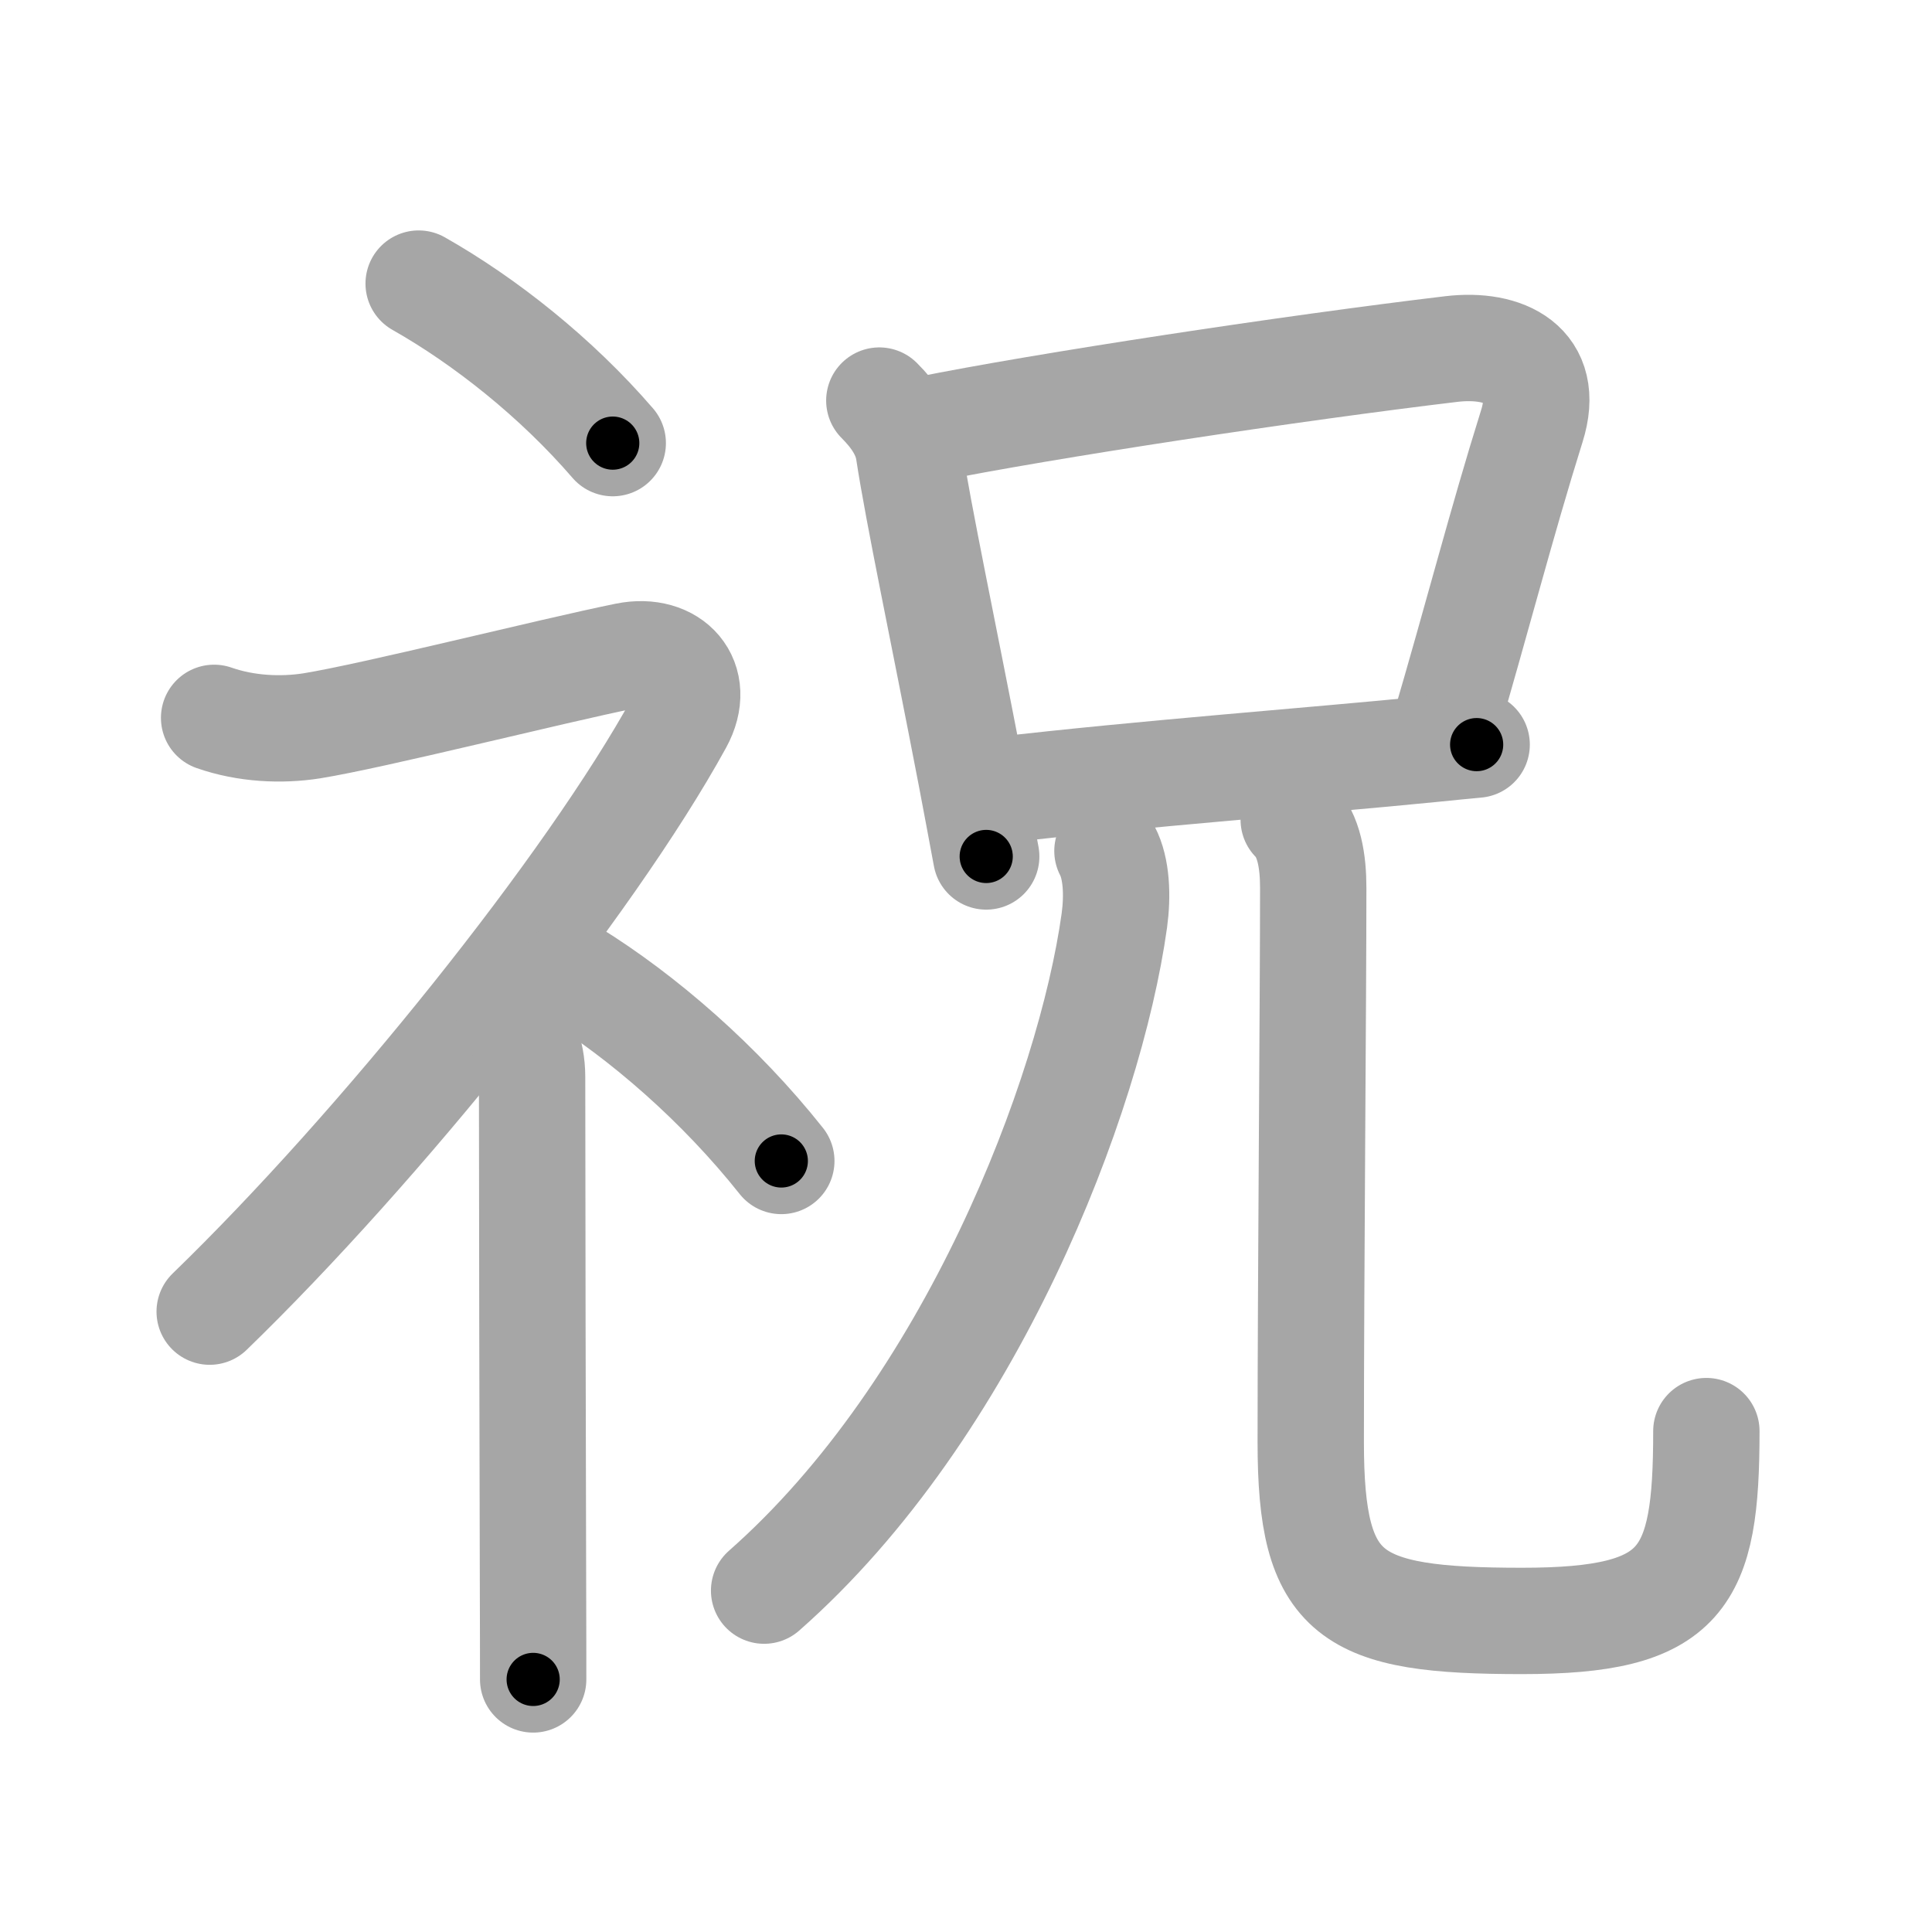 <svg xmlns="http://www.w3.org/2000/svg" viewBox="0 0 109 109" id="795d"><g fill="none" stroke="#a6a6a6" stroke-width="6" stroke-linecap="round" stroke-linejoin="round"><g><g><path d="M23.62,16c3.74,2.12,7.75,5.29,10.95,9" /><path d="M12.08,40.5c1.8,0.63,3.79,0.72,5.51,0.45C21.12,40.38,31,37.88,35.33,37c2.56-0.52,4.3,1.38,3,3.75C33.25,50,21.38,64.75,11.83,74" /><path d="M28.75,57.36c0.76,0.76,1.27,2.01,1.27,3.39c0,6.63,0.03,20.43,0.05,28.38c0.01,2.77,0.01,4.83,0.01,5.62" /><path d="M32.25,54.88c4.04,2.5,8.36,6.25,11.83,10.62" /></g><g><g><path d="M49.61,22.6c0.83,0.83,1.49,1.77,1.66,2.85c0.55,3.6,1.95,10.18,3.51,18.29c0.28,1.48,0.57,3.01,0.86,4.58" /><path d="M52.18,24.24c6.73-1.36,20.82-3.49,29.72-4.55c2.98-0.35,5.62,0.88,4.52,4.36c-1.72,5.49-3.04,10.69-5.01,17.38" /><path d="M56.27,44.59c8.24-0.96,17.77-1.66,24.49-2.33c0.91-0.09,1.76-0.18,2.55-0.25" /></g><g><g><path d="M62.48,48.01c0.52,0.99,0.58,2.52,0.39,3.92c-1.38,9.94-8.12,27.56-19.76,37.81" /></g><path d="M72.99,46.25c0.88,0.88,1.1,2.37,1.1,3.85c0,6.32-0.14,22.27-0.14,31.27c0,8.75,2.17,10.08,11.92,10.08c9.13,0,10.4-2.33,10.4-10.71" /></g></g></g></g><g fill="none" stroke="#000" stroke-width="3" stroke-linecap="round" stroke-linejoin="round"><path d="M23.62,16c3.74,2.12,7.75,5.29,10.95,9" stroke-dasharray="14.241" stroke-dashoffset="14.241"><animate attributeName="stroke-dashoffset" values="14.241;14.241;0" dur="0.285s" fill="freeze" begin="0s;795d.click" /></path><path d="M12.08,40.5c1.8,0.63,3.79,0.72,5.51,0.45C21.12,40.38,31,37.88,35.33,37c2.56-0.52,4.3,1.38,3,3.75C33.25,50,21.38,64.75,11.83,74" stroke-dasharray="72.751" stroke-dashoffset="72.751"><animate attributeName="stroke-dashoffset" values="72.751" fill="freeze" begin="795d.click" /><animate attributeName="stroke-dashoffset" values="72.751;72.751;0" keyTimes="0;0.343;1" dur="0.832s" fill="freeze" begin="0s;795d.click" /></path><path d="M28.75,57.36c0.76,0.76,1.27,2.01,1.27,3.39c0,6.63,0.03,20.43,0.05,28.38c0.01,2.77,0.01,4.83,0.01,5.62" stroke-dasharray="37.711" stroke-dashoffset="37.711"><animate attributeName="stroke-dashoffset" values="37.711" fill="freeze" begin="795d.click" /><animate attributeName="stroke-dashoffset" values="37.711;37.711;0" keyTimes="0;0.688;1" dur="1.209s" fill="freeze" begin="0s;795d.click" /></path><path d="M32.25,54.88c4.04,2.5,8.36,6.25,11.83,10.62" stroke-dasharray="15.974" stroke-dashoffset="15.974"><animate attributeName="stroke-dashoffset" values="15.974" fill="freeze" begin="795d.click" /><animate attributeName="stroke-dashoffset" values="15.974;15.974;0" keyTimes="0;0.883;1" dur="1.369s" fill="freeze" begin="0s;795d.click" /></path><path d="M49.61,22.6c0.83,0.83,1.49,1.77,1.66,2.85c0.55,3.6,1.95,10.18,3.51,18.29c0.28,1.48,0.57,3.01,0.86,4.58" stroke-dasharray="26.64" stroke-dashoffset="26.64"><animate attributeName="stroke-dashoffset" values="26.64" fill="freeze" begin="795d.click" /><animate attributeName="stroke-dashoffset" values="26.64;26.64;0" keyTimes="0;0.837;1" dur="1.635s" fill="freeze" begin="0s;795d.click" /></path><path d="M52.18,24.24c6.73-1.36,20.82-3.49,29.72-4.55c2.98-0.35,5.62,0.88,4.52,4.36c-1.72,5.49-3.04,10.69-5.01,17.38" stroke-dasharray="56.066" stroke-dashoffset="56.066"><animate attributeName="stroke-dashoffset" values="56.066" fill="freeze" begin="795d.click" /><animate attributeName="stroke-dashoffset" values="56.066;56.066;0" keyTimes="0;0.745;1" dur="2.196s" fill="freeze" begin="0s;795d.click" /></path><path d="M56.27,44.59c8.24-0.96,17.77-1.66,24.49-2.33c0.91-0.09,1.76-0.18,2.55-0.25" stroke-dasharray="27.165" stroke-dashoffset="27.165"><animate attributeName="stroke-dashoffset" values="27.165" fill="freeze" begin="795d.click" /><animate attributeName="stroke-dashoffset" values="27.165;27.165;0" keyTimes="0;0.89;1" dur="2.468s" fill="freeze" begin="0s;795d.click" /></path><path d="M62.48,48.01c0.52,0.99,0.58,2.52,0.39,3.92c-1.38,9.94-8.12,27.56-19.76,37.81" stroke-dasharray="47.413" stroke-dashoffset="47.413"><animate attributeName="stroke-dashoffset" values="47.413" fill="freeze" begin="795d.click" /><animate attributeName="stroke-dashoffset" values="47.413;47.413;0" keyTimes="0;0.839;1" dur="2.942s" fill="freeze" begin="0s;795d.click" /></path><path d="M72.99,46.25c0.88,0.88,1.1,2.37,1.1,3.85c0,6.32-0.14,22.27-0.14,31.27c0,8.75,2.17,10.08,11.92,10.08c9.13,0,10.4-2.33,10.4-10.71" stroke-dasharray="72.249" stroke-dashoffset="72.249"><animate attributeName="stroke-dashoffset" values="72.249" fill="freeze" begin="795d.click" /><animate attributeName="stroke-dashoffset" values="72.249;72.249;0" keyTimes="0;0.844;1" dur="3.485s" fill="freeze" begin="0s;795d.click" /></path></g></svg>